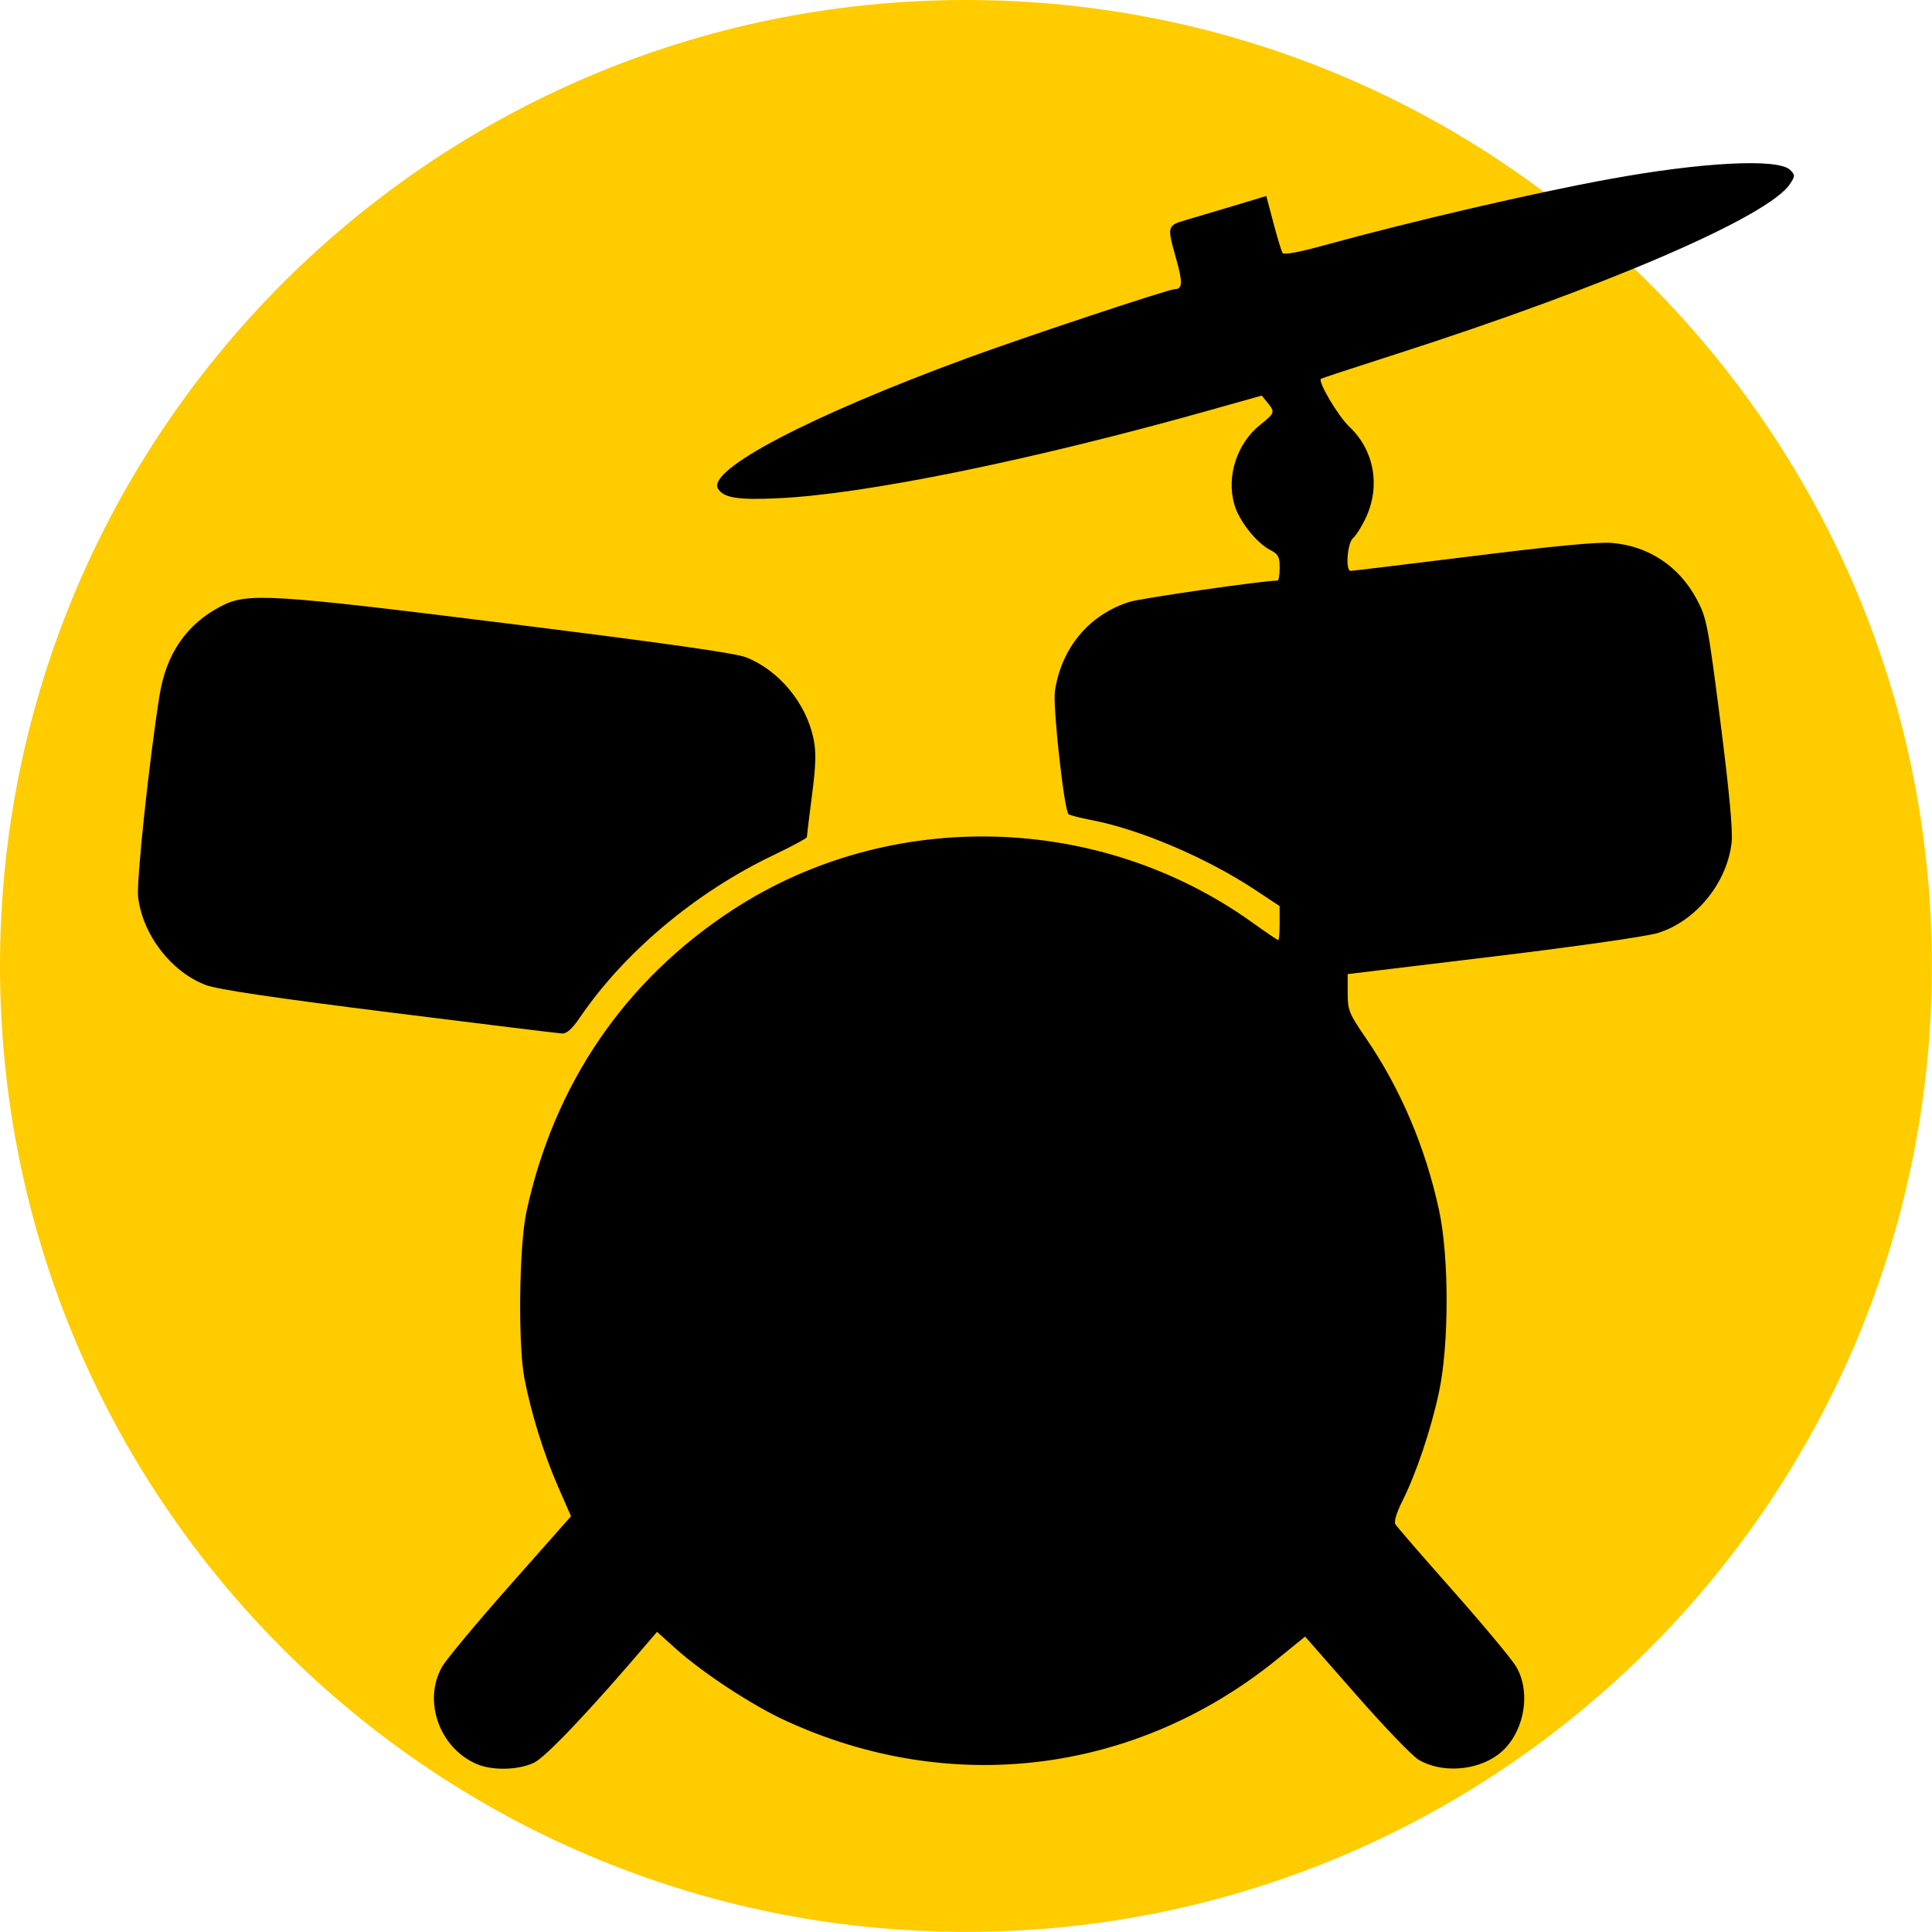 <?xml version="1.0" encoding="UTF-8"?>
<svg xmlns="http://www.w3.org/2000/svg" xmlns:xlink="http://www.w3.org/1999/xlink" width="192px" height="192px" viewBox="0 0 192 192" version="1.1">
<g id="surface1">
<path style=" stroke:none;fill-rule:evenodd;fill:rgb(100%,80%,0%);fill-opacity:1;" d="M 191.988 95.996 C 191.988 149.012 149.012 191.988 95.996 191.988 C 42.977 191.988 0 149.012 0 95.996 C 0 42.977 42.977 0 95.996 0 C 149.012 0 191.988 42.977 191.988 95.996 Z M 191.988 95.996 "/>
<path style=" stroke:none;fill-rule:nonzero;fill:rgb(0%,0%,0%);fill-opacity:1;" d="M 47.355 175.301 C 43.656 173.699 42.004 169.02 43.941 165.629 C 44.363 164.895 47.414 161.23 50.727 157.488 L 56.746 150.684 L 55.449 147.719 C 54.043 144.504 52.758 140.359 52.109 136.945 C 51.469 133.566 51.59 123.812 52.309 120.457 C 55.047 107.73 62.125 97.371 72.863 90.387 C 88.449 80.246 109.254 80.773 124.477 91.695 C 125.805 92.645 126.953 93.426 127.031 93.426 C 127.109 93.426 127.168 92.664 127.168 91.734 L 127.164 90.043 L 124.676 88.398 C 119.879 85.23 113.23 82.402 108.461 81.496 C 107.332 81.281 106.312 81.02 106.188 80.91 C 105.754 80.523 104.609 70.199 104.836 68.68 C 105.477 64.383 108.223 61.094 112.227 59.82 C 113.414 59.445 125.523 57.699 126.957 57.699 C 127.074 57.699 127.172 57.125 127.172 56.422 C 127.172 55.336 127.031 55.07 126.238 54.66 C 124.844 53.938 123.117 51.746 122.66 50.117 C 121.871 47.301 122.922 44.074 125.238 42.215 C 126.711 41.031 126.73 40.965 125.961 40.012 L 125.391 39.312 L 120.246 40.758 C 102.586 45.727 86.027 49.109 77.344 49.516 C 73.332 49.707 71.91 49.48 71.355 48.566 C 70.23 46.707 80.445 41.352 96.113 35.59 C 101.711 33.531 116.148 28.734 116.746 28.734 C 117.52 28.734 117.551 28.09 116.891 25.738 C 115.961 22.434 115.965 22.422 117.918 21.848 C 118.848 21.578 121.012 20.934 122.727 20.418 L 125.844 19.477 L 126.547 22.141 C 126.934 23.602 127.344 24.949 127.453 25.133 C 127.586 25.348 129.082 25.074 131.68 24.355 C 140.238 22 152.266 19.203 159.836 17.816 C 169.148 16.105 176.73 15.719 177.898 16.887 C 178.41 17.398 178.41 17.484 177.891 18.277 C 175.77 21.512 159.625 28.484 138.758 35.184 C 134.773 36.461 131.41 37.566 131.281 37.641 C 130.91 37.855 132.973 41.348 134.102 42.414 C 136.559 44.734 137.207 48.293 135.746 51.426 C 135.336 52.309 134.758 53.23 134.465 53.477 C 133.891 53.949 133.688 56.734 134.227 56.734 C 134.391 56.734 139.859 56.07 146.379 55.262 C 154.434 54.258 158.863 53.84 160.211 53.957 C 163.863 54.273 166.883 56.289 168.633 59.578 C 169.602 61.395 169.734 62.078 170.973 71.75 C 171.852 78.648 172.219 82.562 172.086 83.723 C 171.633 87.758 168.508 91.578 164.727 92.727 C 163.598 93.07 156.508 94.082 148.332 95.066 L 133.93 96.805 L 133.93 98.664 C 133.93 100.395 134.055 100.707 135.723 103.141 C 139.176 108.18 141.648 113.992 143.004 120.238 C 144.02 124.914 144.016 133.637 142.996 138.383 C 142.195 142.117 140.727 146.469 139.355 149.191 C 138.793 150.305 138.516 151.227 138.668 151.477 C 138.805 151.711 141.379 154.684 144.391 158.082 C 147.398 161.48 150.223 164.871 150.664 165.613 C 152.273 168.312 151.398 172.52 148.844 174.395 C 146.66 176 143.234 176.215 140.984 174.887 C 140.359 174.52 137.566 171.613 134.777 168.43 L 129.699 162.641 L 126.906 164.906 C 112.836 176.312 94.418 178.582 77.949 170.941 C 74.699 169.438 69.801 166.219 67.188 163.871 L 65.293 162.172 L 64.484 163.117 C 58.637 169.988 54.199 174.664 53.027 175.199 C 51.426 175.926 48.898 175.969 47.355 175.301 Z M 38.703 100.605 C 27.32 99.18 21.637 98.336 20.473 97.898 C 17.031 96.609 14.176 92.91 13.727 89.152 C 13.543 87.613 14.809 75.68 15.852 69.125 C 16.512 64.961 18.543 62.016 21.98 60.238 C 24.602 58.883 26.738 59.012 50.734 62 C 65.973 63.898 73.082 64.906 74.145 65.324 C 77.41 66.613 80.109 69.867 80.844 73.402 C 81.121 74.738 81.09 75.961 80.691 79.051 C 80.41 81.219 80.184 83.082 80.184 83.195 C 80.184 83.305 78.684 84.113 76.852 84.988 C 69.125 88.68 62.016 94.652 57.605 101.152 C 56.887 102.211 56.312 102.73 55.883 102.711 C 55.531 102.695 47.797 101.746 38.703 100.605 Z M 38.703 100.605 "/>
</g>
</svg>
